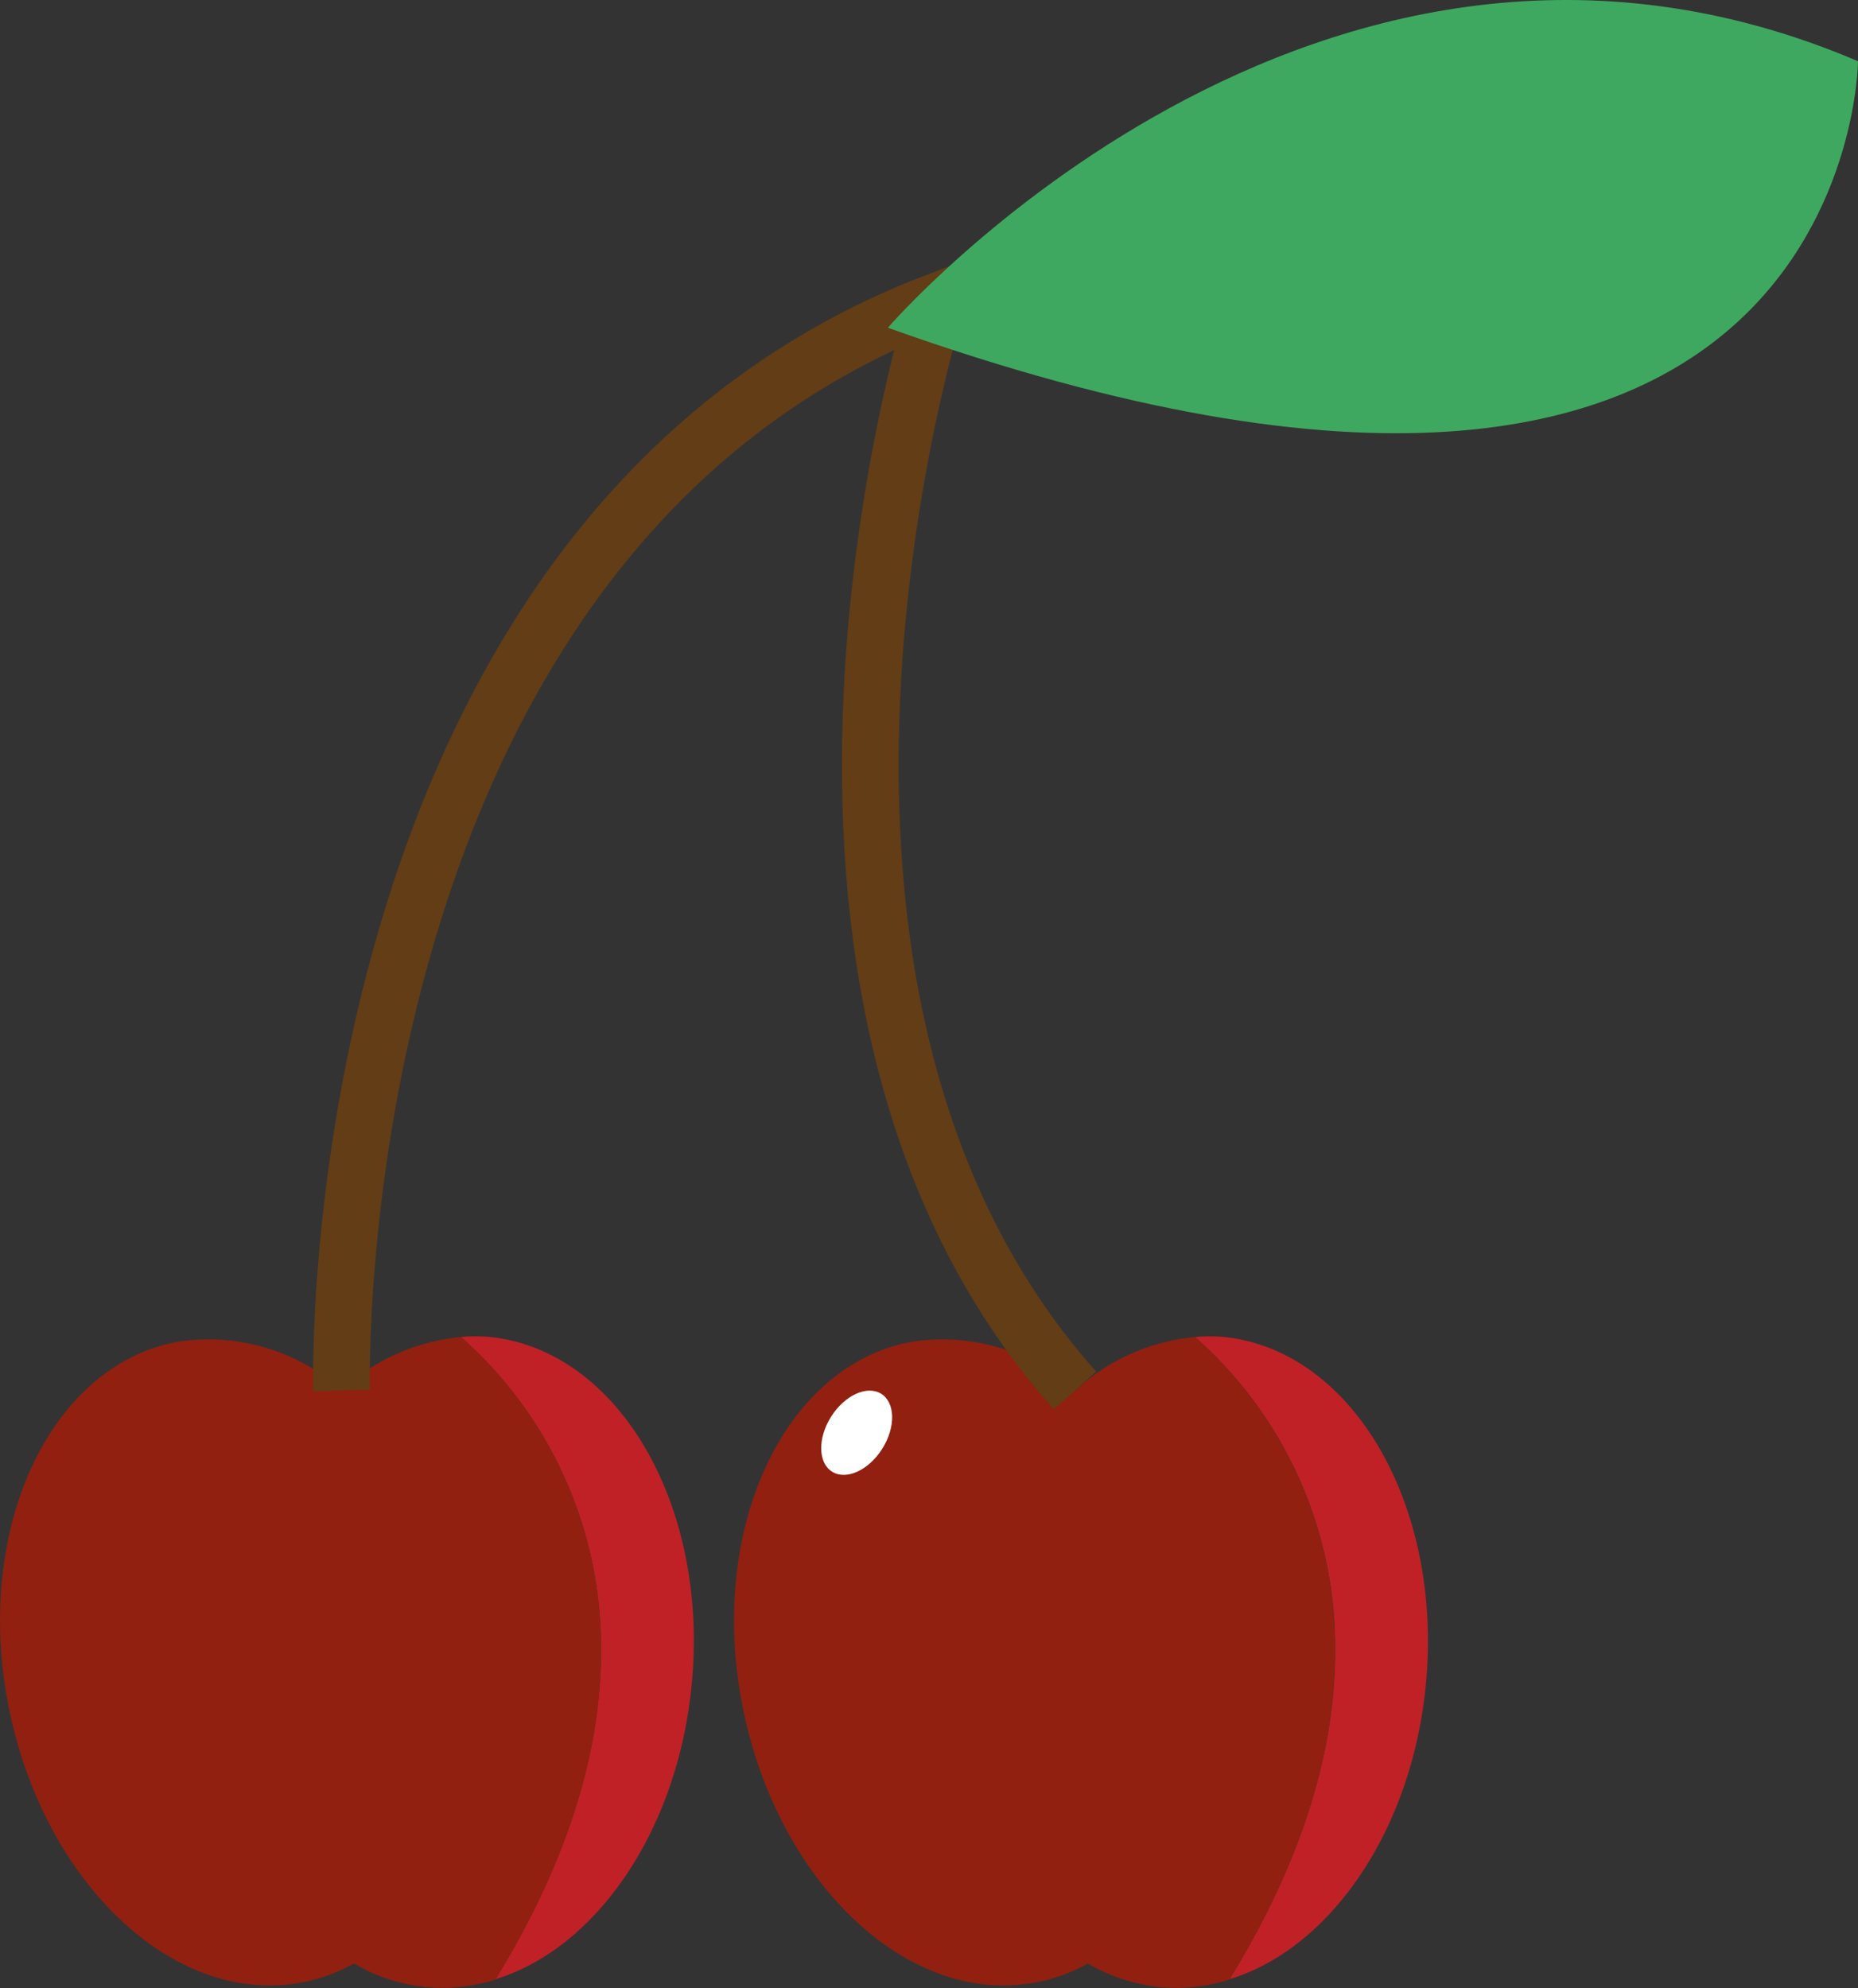 <svg xmlns="http://www.w3.org/2000/svg" viewBox="0 0 107.71 115.26"><rect x="0" y="0" width="107.71" height="115.26" fill="#333333" stroke="none"/><defs><style>.cls-1{fill:#c02126;}.cls-2{fill:#912010;}.cls-3{fill:#d63927;}.cls-4{fill:none;stroke:#623d16;stroke-miterlimit:10;stroke-width:3.29px;}.cls-5{fill:#3fa860;}.cls-6{fill:#fff;}</style></defs><title>cherry</title><g id="Layer_2" data-name="Layer 2"><g id="Glavno_Besedilo" data-name="Glavno Besedilo"><path class="cls-1" d="M40.09,97.74c-.84,8.48-5.59,15.24-11.37,17,4.54-7.4,6.12-13.76,6.12-19a24,24,0,0,0-8.12-18.23,10.1,10.1,0,0,1,1.7,0C35.9,78.3,41.13,87.34,40.09,97.74Z"/><path class="cls-2" d="M34.84,95.76c0,5.26-1.58,11.62-6.12,19a10.07,10.07,0,0,1-8.2-.93,10.06,10.06,0,0,1-2.93,1.08c-7.38,1.48-15-5.63-17.07-15.87s2.26-19.75,9.64-21.23a11.66,11.66,0,0,1,9.65,2.77,11.87,11.87,0,0,1,6.92-3.07A24,24,0,0,1,34.84,95.76Z"/><polygon class="cls-3" points="28.72 114.78 28.72 114.78 28.72 114.78 28.72 114.78"/><polygon class="cls-3" points="26.72 77.53 26.72 77.54 26.72 77.54 26.72 77.53"/><path class="cls-1" d="M82.65,97.74c-.84,8.48-5.59,15.24-11.37,17,4.54-7.4,6.12-13.76,6.12-19a24,24,0,0,0-8.12-18.23,10.1,10.1,0,0,1,1.7,0C78.45,78.3,83.68,87.34,82.65,97.74Z"/><path class="cls-2" d="M77.39,95.76c0,5.26-1.58,11.62-6.12,19a10.07,10.07,0,0,1-8.2-.93,10.06,10.06,0,0,1-2.93,1.08c-7.38,1.48-15-5.63-17.07-15.87s2.26-19.75,9.64-21.23a11.66,11.66,0,0,1,9.65,2.77,11.87,11.87,0,0,1,6.92-3.07A24,24,0,0,1,77.39,95.76Z"/><polygon class="cls-3" points="73.96 114.78 73.96 114.78 73.96 114.78 73.96 114.78"/><polygon class="cls-3" points="69.27 77.53 69.27 77.54 69.27 77.54 69.27 77.53"/><path class="cls-4" d="M19.8,80.61S18.4,31.17,54.32,17.46c0,0-12.73,39.92,8,63.15"/><path class="cls-5" d="M51.47,19S76.34-9.85,107.71,3.55C107.71,3.55,107.51,39,51.47,19Z"/><ellipse class="cls-6" cx="49.66" cy="83.05" rx="2.67" ry="1.75" transform="translate(-47.07 80.54) rotate(-57.63)"/></g></g></svg>